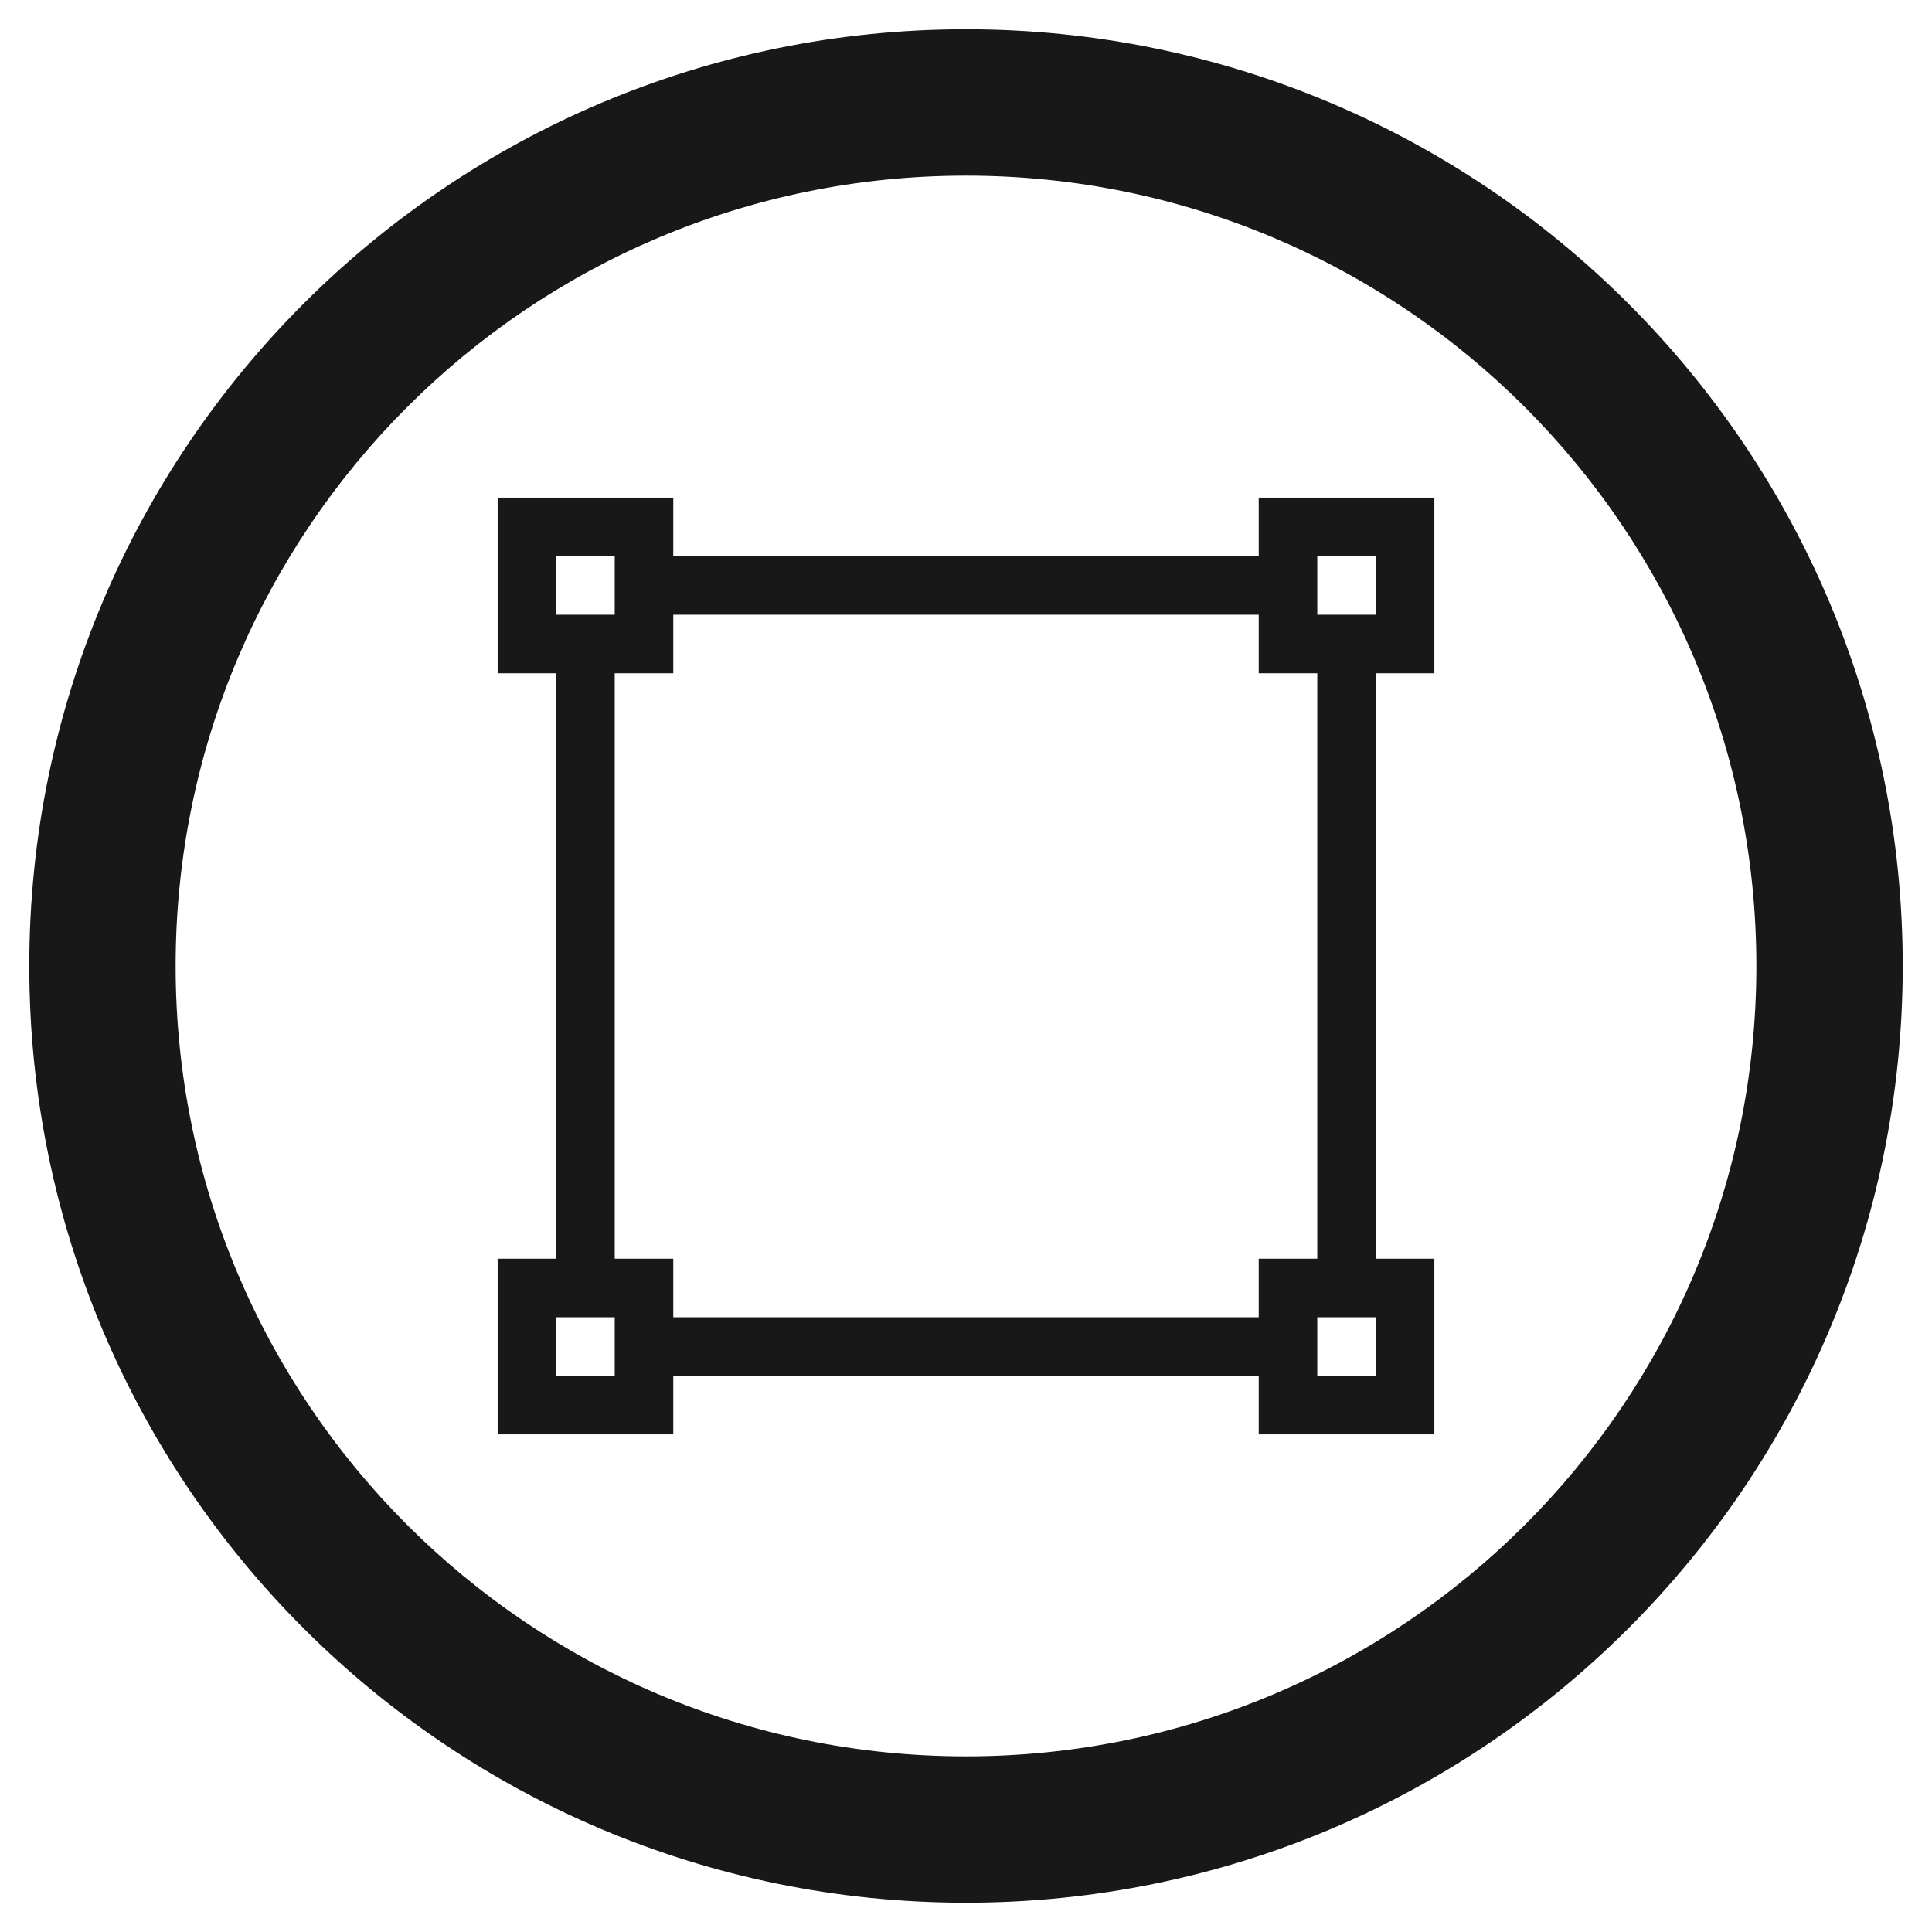<?xml version="1.0" encoding="UTF-8" standalone="no"?>
<!-- Created with Inkscape (http://www.inkscape.org/) -->

<svg
   xmlns:dc="http://purl.org/dc/elements/1.1/"
   xmlns:cc="http://creativecommons.org/ns#"
   xmlns:rdf="http://www.w3.org/1999/02/22-rdf-syntax-ns#"
   xmlns:svg="http://www.w3.org/2000/svg"
   xmlns="http://www.w3.org/2000/svg"
   version="1.1"
   width="33"
   height="33"
   viewBox="0 0 33 33"
   id="Layer_1"
   xml:space="preserve"><defs
     id="defs23010" /><g
     id="g3194"><path
       d="m 16.5,0.5 c -8.837,0 -16,7.163 -16,16 0,8.837 7.163,16 16,16 8.837,0 16,-7.163 16,-16 0,-8.837 -7.163,-16 -16,-16 z m 0,29.5 C 9.044,30 3,23.956 3,16.5 3,9.044 9.044,3 16.5,3 23.956,3 30,9.044 30,16.5 30,23.956 23.956,30 16.5,30 z"
       id="path23004"
       style="fill:#181818;fill-opacity:1" /><path
       d="m 24.5,11.5 v -3 h -3 v 1 h -10 v -1 h -3 v 3 h 1 v 10 h -1 v 3 h 3 v -1 h 10 v 1 h 3 v -3 h -1 v -10 h 1 z m -2,-2 h 1 v 1 h -1 v -1 z m -13,0 h 1 v 1 h -1 v -1 z m 1,14 h -1 v -1 h 1 v 1 z m 13,0 h -1 v -1 h 1 v 1 z m -1,-2 h -1 v 1 h -10 v -1 h -1 v -10 h 1 v -1 h 10 v 1 h 1 v 10 z"
       id="path23006"
       style="fill:#181818;fill-opacity:1;fill-rule:evenodd" /></g></svg>